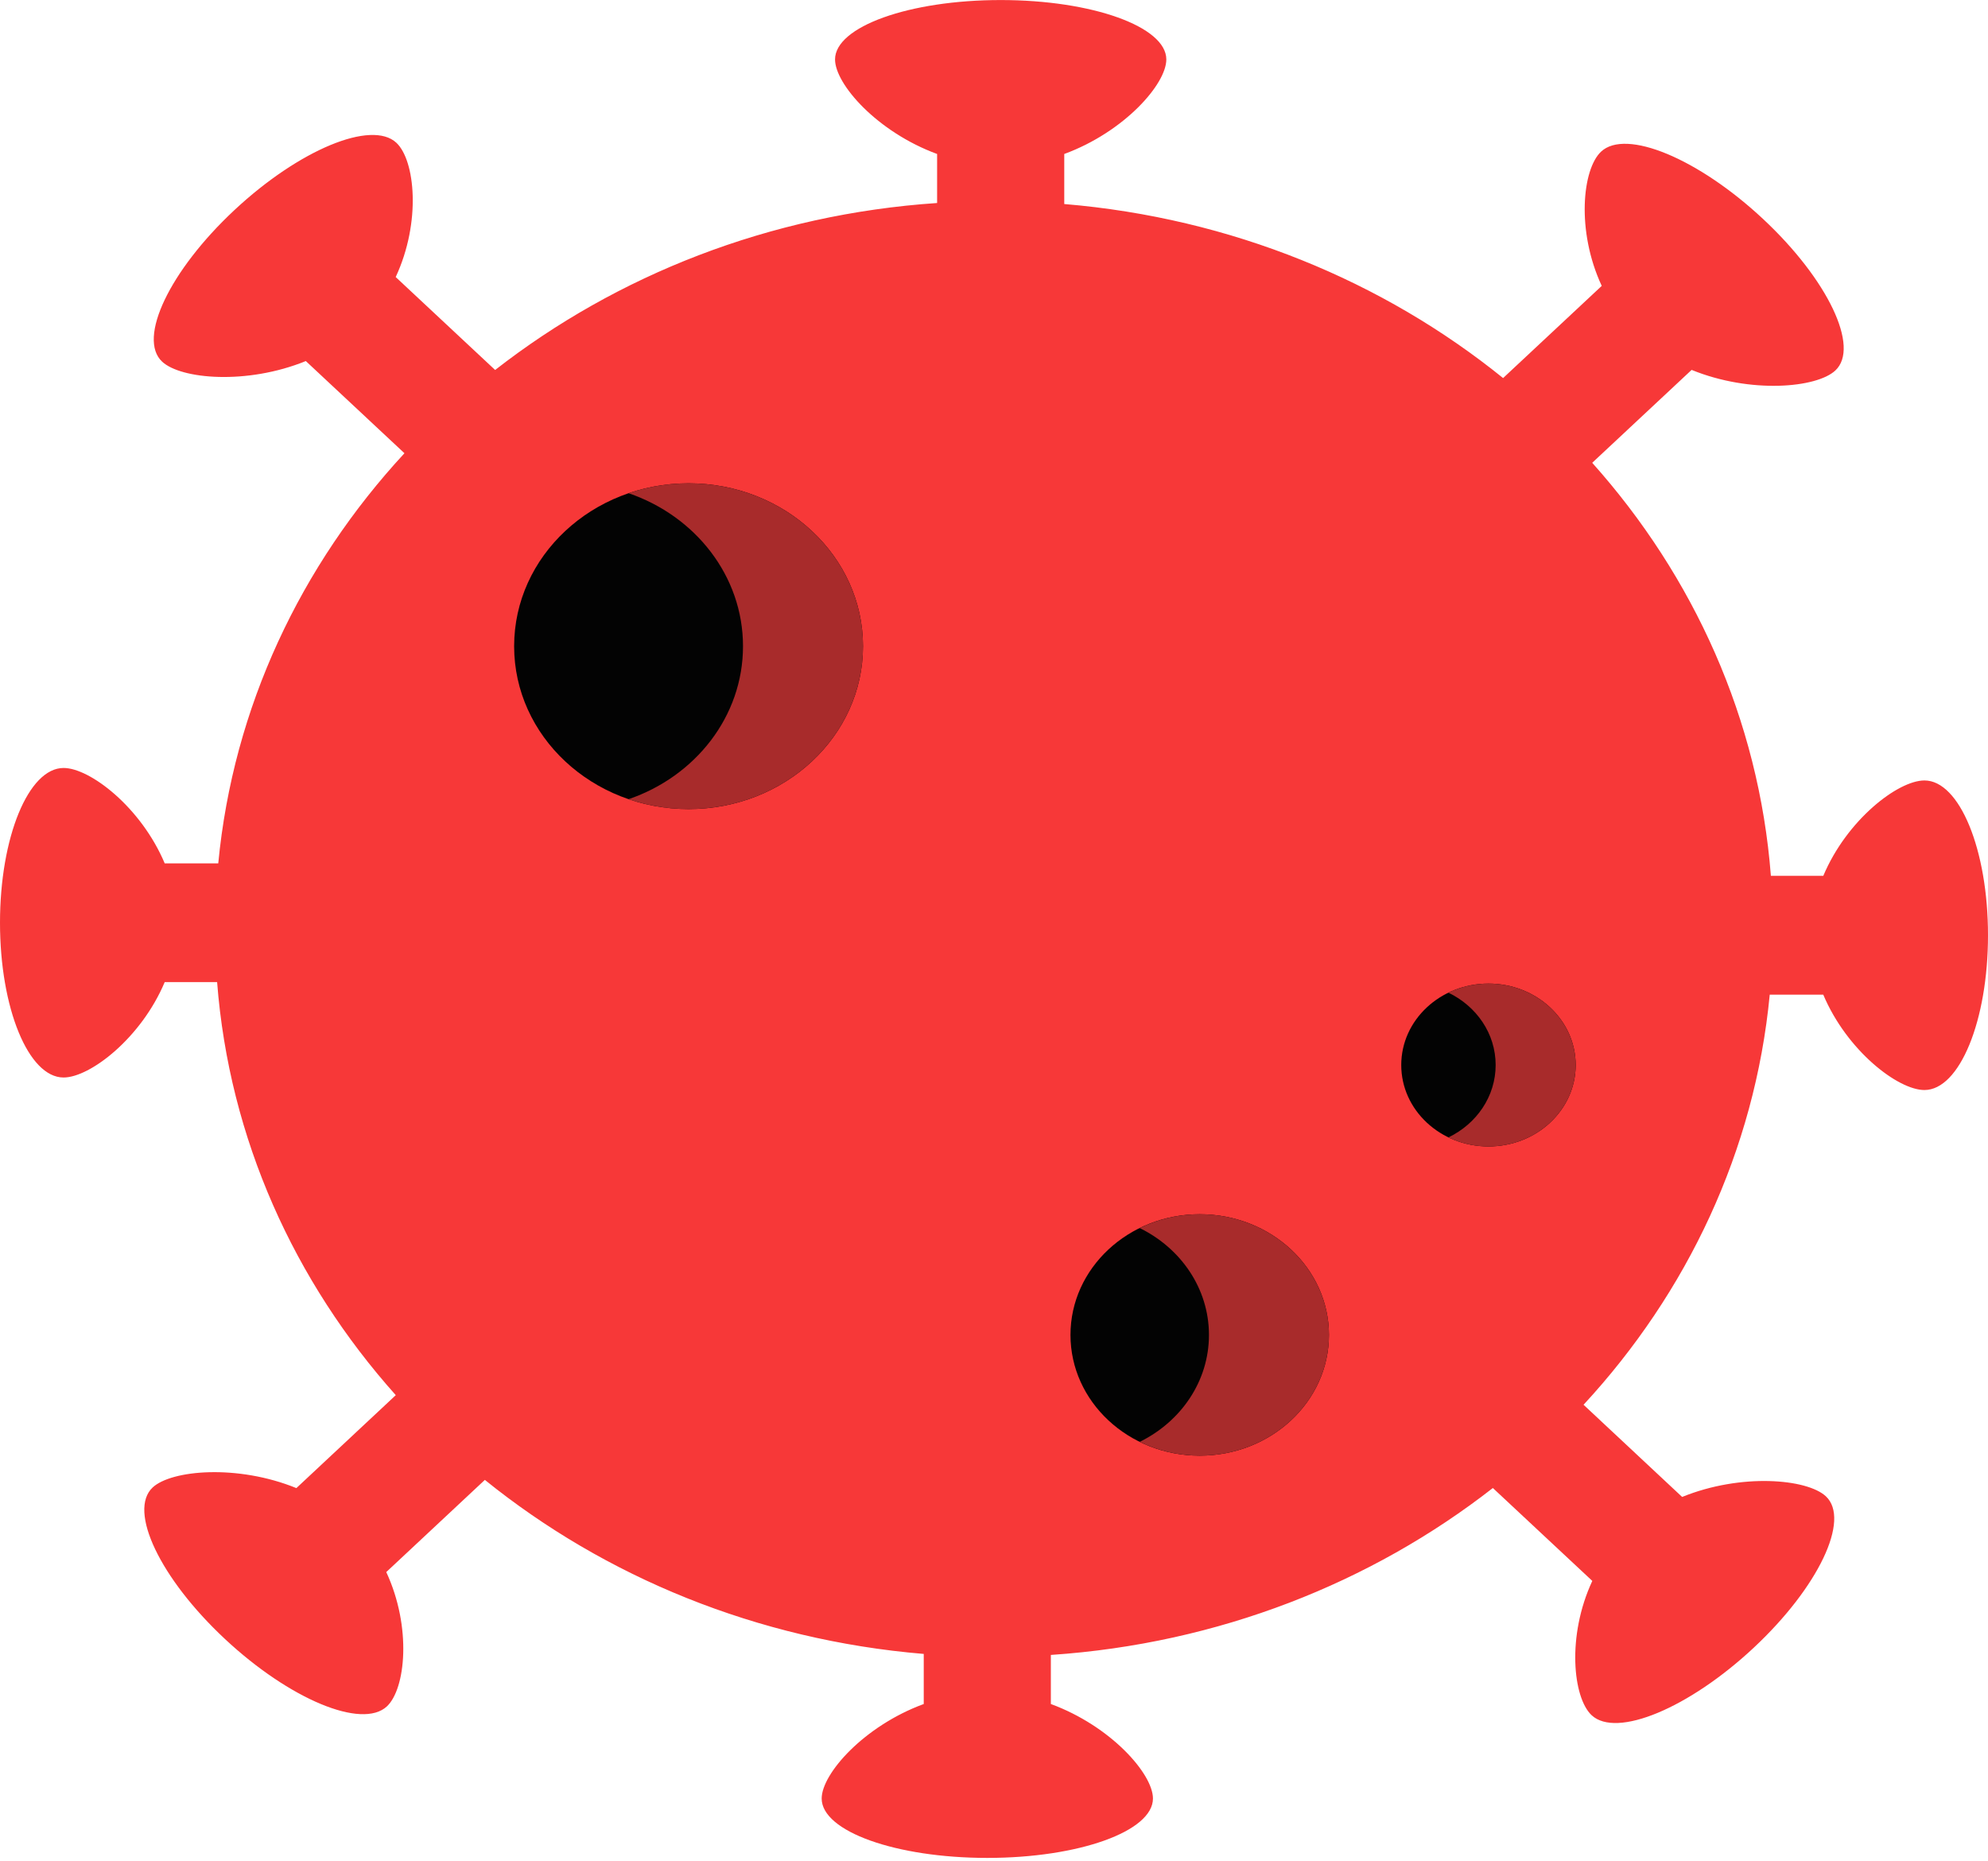 <svg width="47" height="44" viewBox="0 0 47 44" fill="none" xmlns="http://www.w3.org/2000/svg">
<path d="M45.497 18.449C44.872 18.449 43.663 19.38 43.106 20.704H41.867C41.581 17.002 40.041 13.624 37.643 10.94L39.993 8.744C41.389 9.312 42.948 9.171 43.391 8.758C43.978 8.21 43.214 6.607 41.684 5.178C40.155 3.749 38.44 3.035 37.853 3.584C37.41 3.997 37.261 5.454 37.868 6.758L35.536 8.937C32.701 6.647 29.11 5.153 25.161 4.823V3.64C26.578 3.119 27.574 1.99 27.574 1.405C27.574 0.63 25.821 0.001 23.658 0.001C21.495 0.001 19.742 0.63 19.742 1.405C19.742 1.99 20.738 3.119 22.155 3.64V4.799C18.193 5.066 14.579 6.505 11.706 8.746L9.355 6.549C9.963 5.245 9.813 3.788 9.371 3.375C8.784 2.827 7.068 3.54 5.539 4.969C4.01 6.398 3.246 8.001 3.833 8.549C4.275 8.963 5.834 9.103 7.23 8.535L9.562 10.714C7.112 13.363 5.513 16.718 5.16 20.409H3.894C3.337 19.085 2.128 18.154 1.503 18.154C0.673 18.154 0 19.792 0 21.812C0 23.833 0.673 25.471 1.503 25.471C2.128 25.471 3.337 24.54 3.894 23.216H5.133C5.419 26.919 6.959 30.296 9.357 32.98L7.007 35.177C5.611 34.609 4.051 34.749 3.609 35.162C3.022 35.711 3.786 37.313 5.316 38.742C6.845 40.171 8.56 40.885 9.147 40.337C9.589 39.923 9.739 38.467 9.132 37.162L11.463 34.983C14.299 37.273 17.89 38.767 21.839 39.097V40.281C20.422 40.802 19.426 41.931 19.426 42.515C19.426 43.291 21.179 43.919 23.342 43.919C25.504 43.919 27.258 43.291 27.258 42.515C27.258 41.931 26.261 40.802 24.844 40.281V39.121C28.806 38.854 32.421 37.416 35.294 35.175L37.645 37.371C37.037 38.675 37.187 40.132 37.629 40.546C38.216 41.094 39.931 40.38 41.461 38.951C42.99 37.522 43.754 35.919 43.167 35.371C42.725 34.958 41.166 34.818 39.769 35.386L37.438 33.207C39.888 30.558 41.487 27.202 41.84 23.512H43.105C43.663 24.836 44.871 25.767 45.497 25.767C46.327 25.767 47 24.129 47 22.108C47 20.087 46.327 18.449 45.497 18.449V18.449Z" fill="#F73838"/>
<path d="M16.279 19.126C18.556 19.126 20.403 17.402 20.403 15.276C20.403 13.149 18.556 11.425 16.279 11.425C14.002 11.425 12.155 13.149 12.155 15.276C12.155 17.402 14.002 19.126 16.279 19.126Z" fill="#030303"/>
<path d="M16.279 11.425C15.781 11.425 15.303 11.508 14.861 11.659C16.439 12.199 17.566 13.615 17.566 15.276C17.566 16.937 16.439 18.352 14.861 18.892C15.303 19.043 15.781 19.126 16.279 19.126C18.557 19.126 20.403 17.402 20.403 15.276C20.403 13.149 18.557 11.425 16.279 11.425Z" fill="#A82B2B"/>
<path d="M35.19 27.101C36.328 27.101 37.252 26.239 37.252 25.176C37.252 24.113 36.328 23.251 35.19 23.251C34.051 23.251 33.128 24.113 33.128 25.176C33.128 26.239 34.051 27.101 35.19 27.101Z" fill="#030303"/>
<path d="M35.19 23.251C34.849 23.251 34.527 23.329 34.244 23.466C34.907 23.786 35.36 24.431 35.36 25.176C35.36 25.921 34.907 26.567 34.244 26.887C34.527 27.024 34.849 27.101 35.19 27.101C36.328 27.101 37.252 26.24 37.252 25.176C37.252 24.113 36.328 23.251 35.19 23.251Z" fill="#A82B2B"/>
<path d="M28.363 34.41C30.051 34.41 31.419 33.132 31.419 31.556C31.419 29.981 30.051 28.703 28.363 28.703C26.676 28.703 25.308 29.981 25.308 31.556C25.308 33.132 26.676 34.41 28.363 34.41Z" fill="#030303"/>
<path d="M28.363 28.703C27.851 28.703 27.369 28.822 26.945 29.03C27.918 29.507 28.582 30.459 28.582 31.557C28.582 32.654 27.918 33.606 26.945 34.084C27.369 34.291 27.851 34.41 28.363 34.41C30.051 34.41 31.419 33.132 31.419 31.557C31.419 29.981 30.051 28.703 28.363 28.703Z" fill="#A82B2B"/>
</svg>
